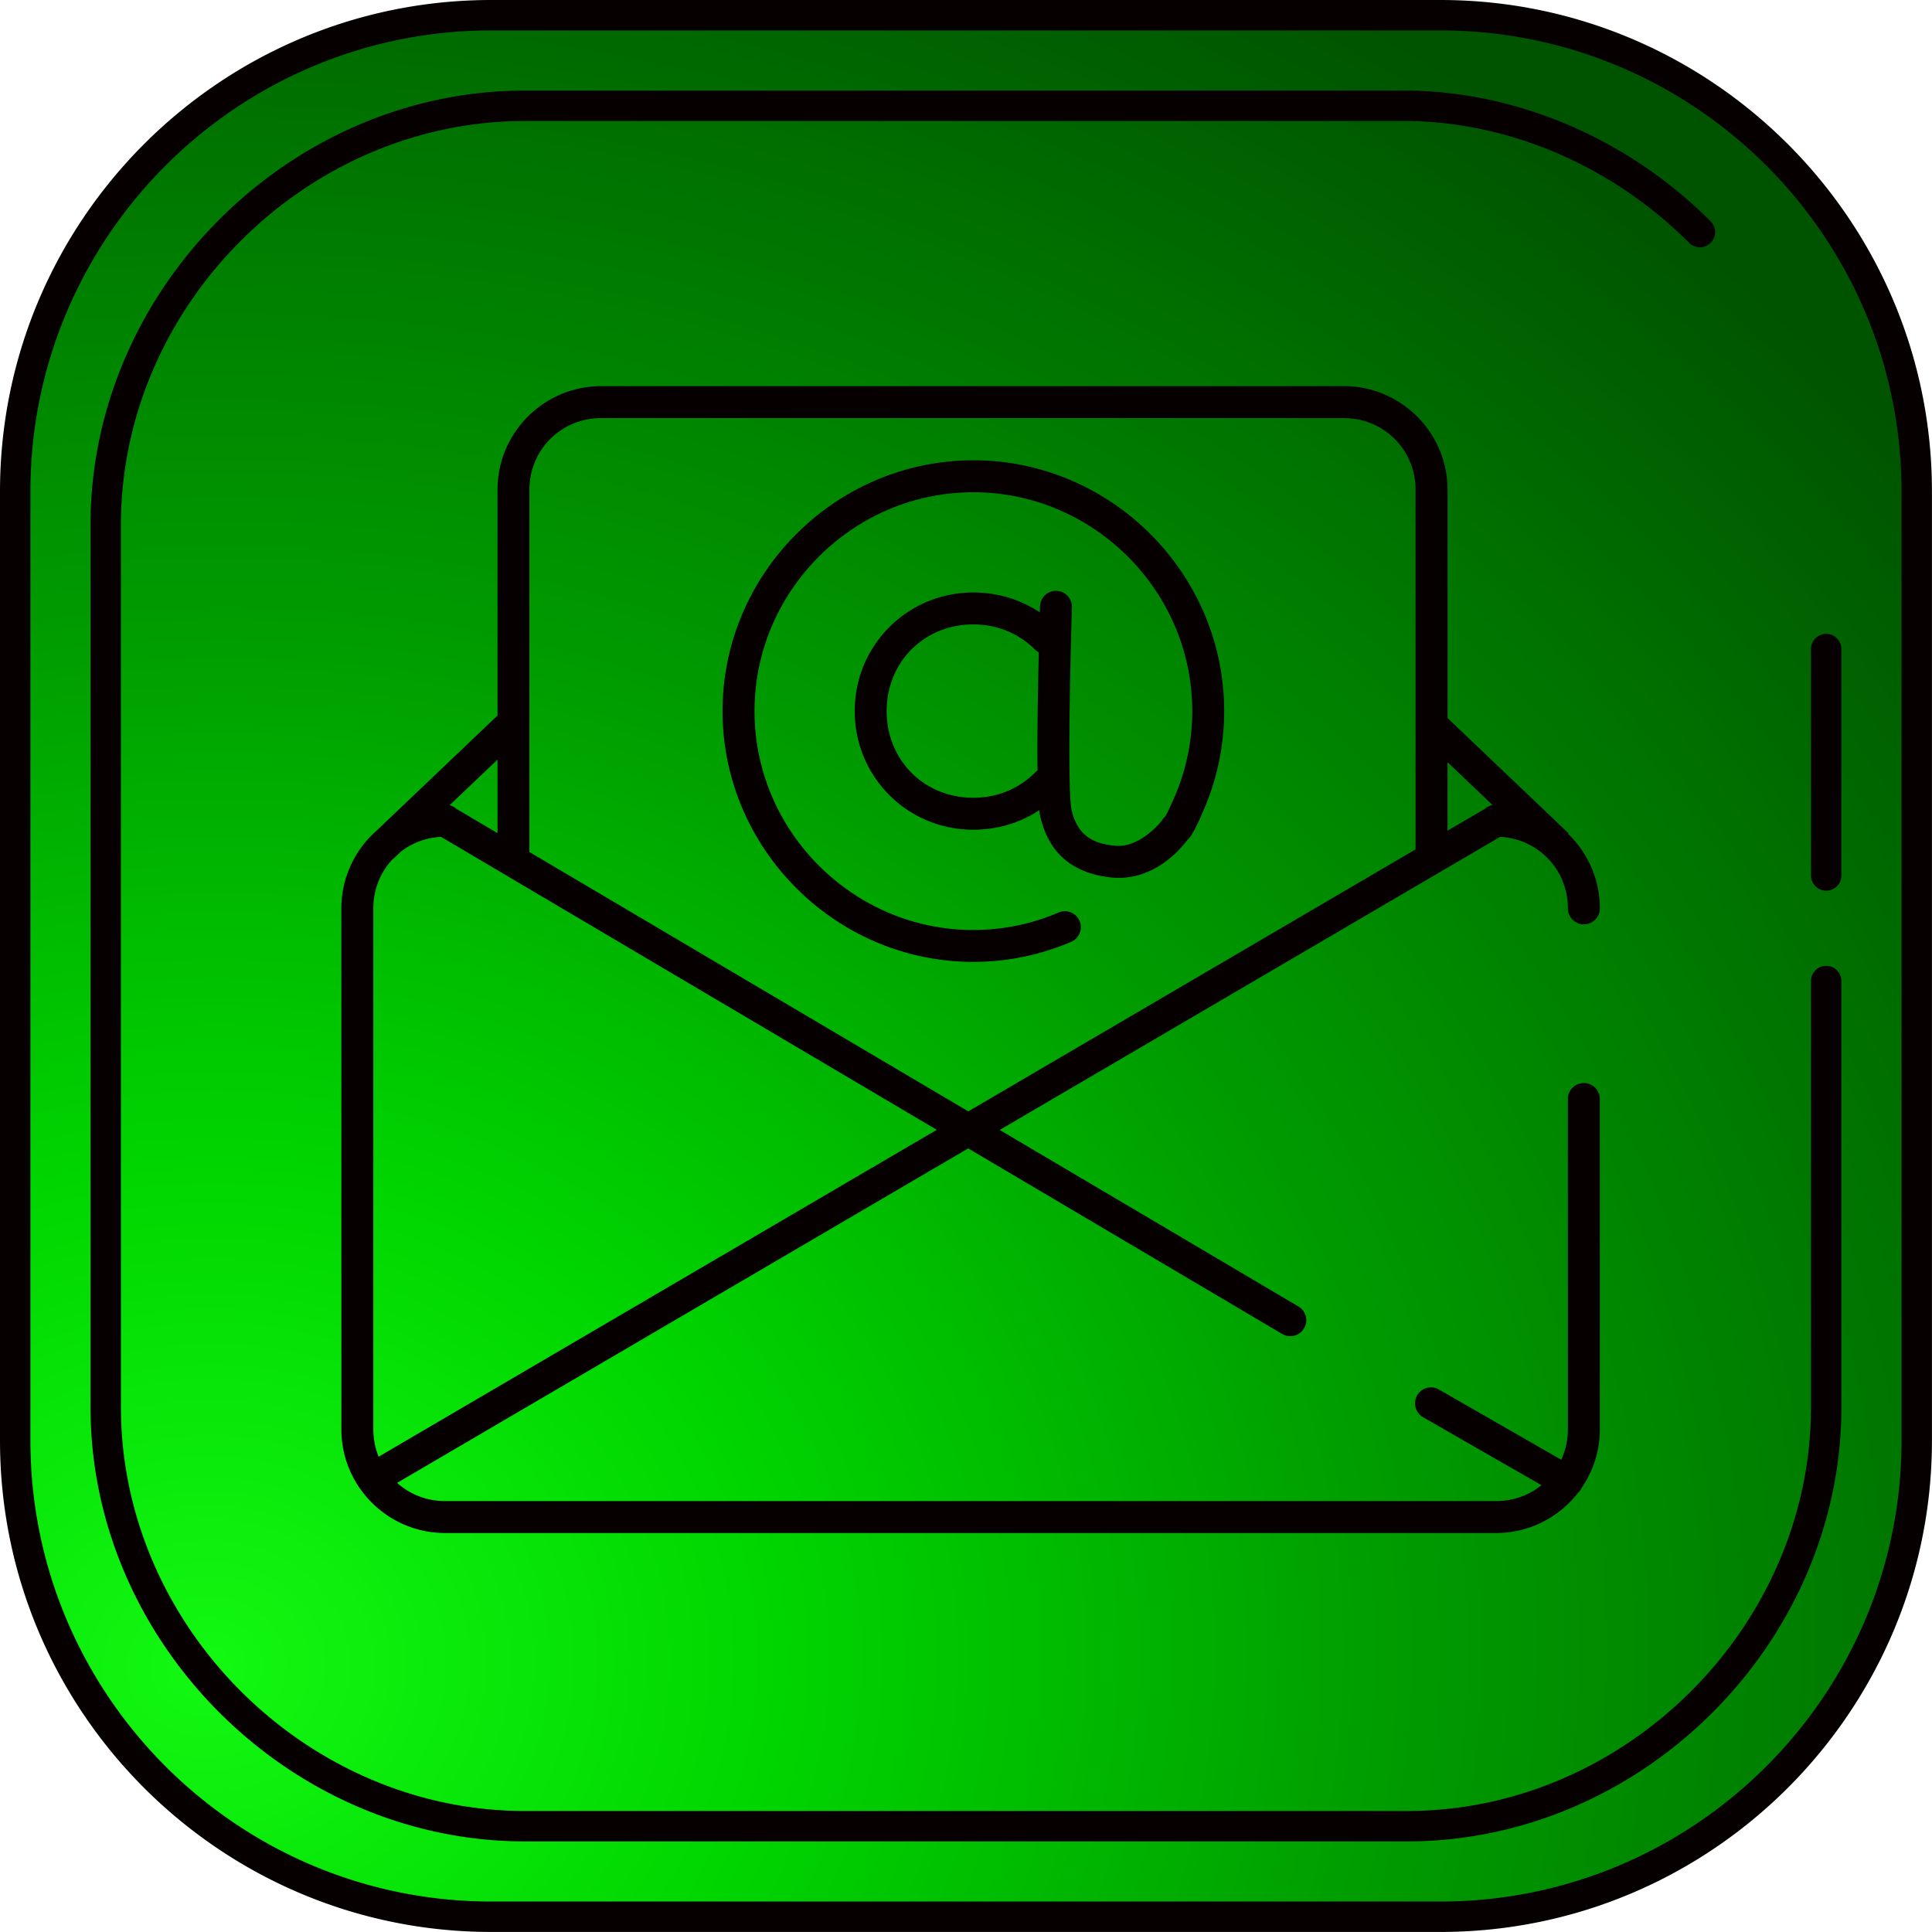<?xml version="1.0" encoding="UTF-8"?>
<!-- Created with Inkscape (http://www.inkscape.org/) -->
<svg width="134.41mm" height="134.41mm" version="1.1" viewBox="0 0 134.41 134.41" xmlns="http://www.w3.org/2000/svg" xmlns:cc="http://creativecommons.org/ns#" xmlns:dc="http://purl.org/dc/elements/1.1/" xmlns:rdf="http://www.w3.org/1999/02/22-rdf-syntax-ns#">
 <defs>
  <radialGradient id="SVGID_1_" cx="116.33" cy="1.275" r="684.52" gradientTransform="matrix(.222 -.01 .008 .195 -11.475 116.86)" gradientUnits="userSpaceOnUse">
   <stop stop-color="#12f912" offset="0"/>
   <stop stop-color="#00d500" offset=".263"/>
   <stop stop-color="#009c00" offset=".542"/>
   <stop stop-color="#005400" offset="1"/>
  </radialGradient>
 </defs>
 <path d="m33.682 1.513c-17.877 0-32.422 14.548-32.422 32.43v66.774c0 17.882 14.544 32.43 32.422 32.43h66.775c17.885 0 32.436-14.548 32.436-32.43v-66.774c0-17.882-14.55-32.43-32.436-32.43z" fill="url(#SVGID_1_)" stroke-width=".282"/>
 <path d="m34.178 0c-18.846 0-34.178 15.336-34.178 34.187v66.033c0 18.851 15.333 34.187 34.178 34.187h66.035c18.854 0 34.193-15.336 34.193-34.187v-66.033c0-18.851-15.339-34.187-34.193-34.187zm0 2.117h66.035c17.688 0 32.077 14.387 32.077 32.07v66.033c0 17.683-14.39 32.07-32.077 32.07h-66.035c-17.679 0-32.062-14.387-32.062-32.07v-66.033c0-17.683 14.382-32.07 32.062-32.07zm63.473 4.183c-0.002 0-0.003 5.028e-4 -0.005 5.292e-4h-61.134c-16.378 0-30.215 13.835-30.215 30.212v61.38c0 16.379 13.837 30.215 30.215 30.215h61.38c16.379 0 30.215-13.838 30.215-30.218v-29.638c0-0.584-0.474-1.058-1.058-1.058v0.003c-0.584 0-1.058 0.474-1.058 1.058v29.638c0 15.231-12.867 28.099-28.099 28.099h-61.38c-15.23 0-28.099-12.868-28.099-28.099v-61.38c0-15.23 12.867-28.095 28.099-28.095h61.139c3e-3 0 0.006-0.001 0.009-0.001 7.235 0.003 14.471 3.092 19.854 8.476 0.206 0.206 0.477 0.31 0.748 0.31s0.542-0.104 0.748-0.31c0.414-0.414 0.414-1.083 0-1.496-5.781-5.78-13.565-9.096-21.36-9.096zm-55.831 20.565c-3.975 0-7.209 3.235-7.209 7.211v15.703l-8.372 7.973c-1.524 1.323-2.49 3.272-2.49 5.443v36.246c0 3.975 3.235 7.211 7.211 7.211h73.129c2.299 0 4.35-1.084 5.671-2.766a1.111 1.111 0 0 0 5.3e-4 -5.3e-4 1.111 1.111 0 0 0 0.213-0.261 1.111 1.111 0 0 0 0.045-0.087c0.807-1.164 1.282-2.576 1.282-4.096v-22.984a1.111 1.111 0 1 0-2.223 0v22.984c0 0.758-0.168 1.471-0.463 2.111l-8.494-4.876a1.111 1.111 0 0 0-0.527-0.155 1.111 1.111 0 0 0-0.578 2.082l8.226 4.721c-0.856 0.692-1.95 1.105-3.152 1.105h-73.129c-1.29 0-2.453-0.478-3.333-1.264l39.73-23.27c7.282 4.303 14.564 8.607 21.845 12.91a1.111 1.111 0 1 0 1.129-1.914c-6.926-4.094-13.854-8.187-20.78-12.28l9.773-5.724 25.043-14.668c2.65 0.142 4.711 2.288 4.711 4.977a1.111 1.111 0 1 0 2.223 0c0-0.124-3e-3 -0.248-9e-3 -0.371-0.096-1.887-0.922-3.583-2.199-4.816l0.033-0.035-8.42-8.02v-15.879c0-3.975-3.235-7.211-7.211-7.211zm0 2.223h51.674c2.783 0 4.988 2.205 4.988 4.988v25.016l-31.118 18.225c-10.177-6.015-20.355-12.03-30.533-18.044v-25.197c0-0.174 9e-3 -0.346 0.026-0.515 0.252-2.535 2.354-4.474 4.963-4.474zm25.895 2.936c-9.577 0-17.447 7.87-17.447 17.447 0 9.577 7.87 17.449 17.447 17.449 2.394 0 4.686-0.493 6.772-1.381a1.111 1.111 0 1 0-0.871-2.043c-1.137 0.484-2.341 0.833-3.595 1.027-0.501 0.077-1.01 0.13-1.526 0.157-0.258 0.013-0.518 0.02-0.779 0.02-8.36 0-15.224-6.869-15.224-15.229 0-0.261 0.006-0.521 0.02-0.779 0.411-8.003 7.106-14.445 15.205-14.445 8.36 0 15.229 6.865 15.229 15.224 0 2.09-0.429 4.084-1.203 5.902-0.384 0.901-0.585 1.274-0.664 1.406a1.111 1.111 0 0 0-0.233 0.294c-0.294 0.366-1.66 1.937-3.318 1.763-1.135-0.119-1.738-0.45-2.149-0.855-0.411-0.406-0.663-0.955-0.836-1.651-4e-3 -0.016-0.06-0.399-0.086-0.877-0.026-0.478-0.041-1.097-0.051-1.799-0.019-1.404-7e-3 -3.144 0.018-4.832 0.05-3.377 0.15-6.557 0.15-6.557a1.111 1.111 0 0 0-1.091-1.16h-5.29e-4a1.111 1.111 0 0 0-1.129 1.092s-0.009 0.347-0.011 0.409c-0.107-0.071-0.215-0.14-0.325-0.206-1.251-0.752-2.726-1.181-4.301-1.181-4.438 0-8.023 3.445-8.243 7.825-0.007 0.141-0.011 0.284-0.011 0.427 0 4.581 3.672 8.254 8.254 8.254 1.575 0 3.049-0.428 4.301-1.18 0.095-0.057 0.189-0.118 0.282-0.179 0.02 0.171 0.045 0.334 0.086 0.498 0.229 0.924 0.63 1.907 1.432 2.699 0.802 0.792 1.971 1.325 3.478 1.483 2.93 0.307 4.838-1.971 5.32-2.622 0.168-0.146 0.226-0.254 0.311-0.389 0.196-0.314 0.433-0.792 0.859-1.793 0.888-2.086 1.381-4.378 1.381-6.772 0-9.577-7.873-17.447-17.45-17.447zm0 11.416c1.709 0 3.203 0.664 4.285 1.746a1.111 1.111 0 0 0 0.268 0.199c-0.024 1.034-0.048 2.176-0.067 3.406-0.025 1.674-0.037 3.391-0.02 4.819a1.112 1.112 0 0 0-0.181 0.145c-1.082 1.082-2.577 1.746-4.285 1.746-3.417 0-6.031-2.614-6.031-6.031 0-0.107 0.003-0.213 0.008-0.318 0.157-3.26 2.713-5.713 6.023-5.713zm59.334 0.659c-0.584 0-1.058 0.474-1.058 1.058v15.749c0 0.584 0.474 1.058 1.058 1.058s1.058-0.474 1.058-1.058v-15.749c0-0.584-0.474-1.058-1.058-1.058zm-92.437 8.748v5.114c-0.96-0.567-1.92-1.135-2.879-1.702a1.111 1.111 0 0 0-0.453-0.239zm66.094 0.178 2.305 2.196 0.824 0.785a1.111 1.111 0 0 0-0.517 0.255l-2.613 1.53zm-70.025 5.194c11.497 6.794 22.994 13.589 34.49 20.383l-38.829 22.741c-0.237-0.585-0.369-1.226-0.369-1.902v-36.246c0-0.174 0.009-0.346 0.025-0.515 0.114-1.146 0.609-2.167 1.354-2.946l0.013 0.013 0.511-0.486c0.777-0.608 1.743-0.985 2.804-1.043z" color="#000000" color-rendering="auto" dominant-baseline="auto" fill="#060000" image-rendering="auto" shape-rendering="auto" solid-color="#000000" style="font-feature-settings:normal;font-variant-alternates:normal;font-variant-caps:normal;font-variant-ligatures:normal;font-variant-numeric:normal;font-variant-position:normal;isolation:auto;mix-blend-mode:normal;shape-padding:0;text-decoration-color:#000000;text-decoration-line:none;text-decoration-style:solid;text-indent:0;text-orientation:mixed;text-transform:none;white-space:normal"/>
</svg>
